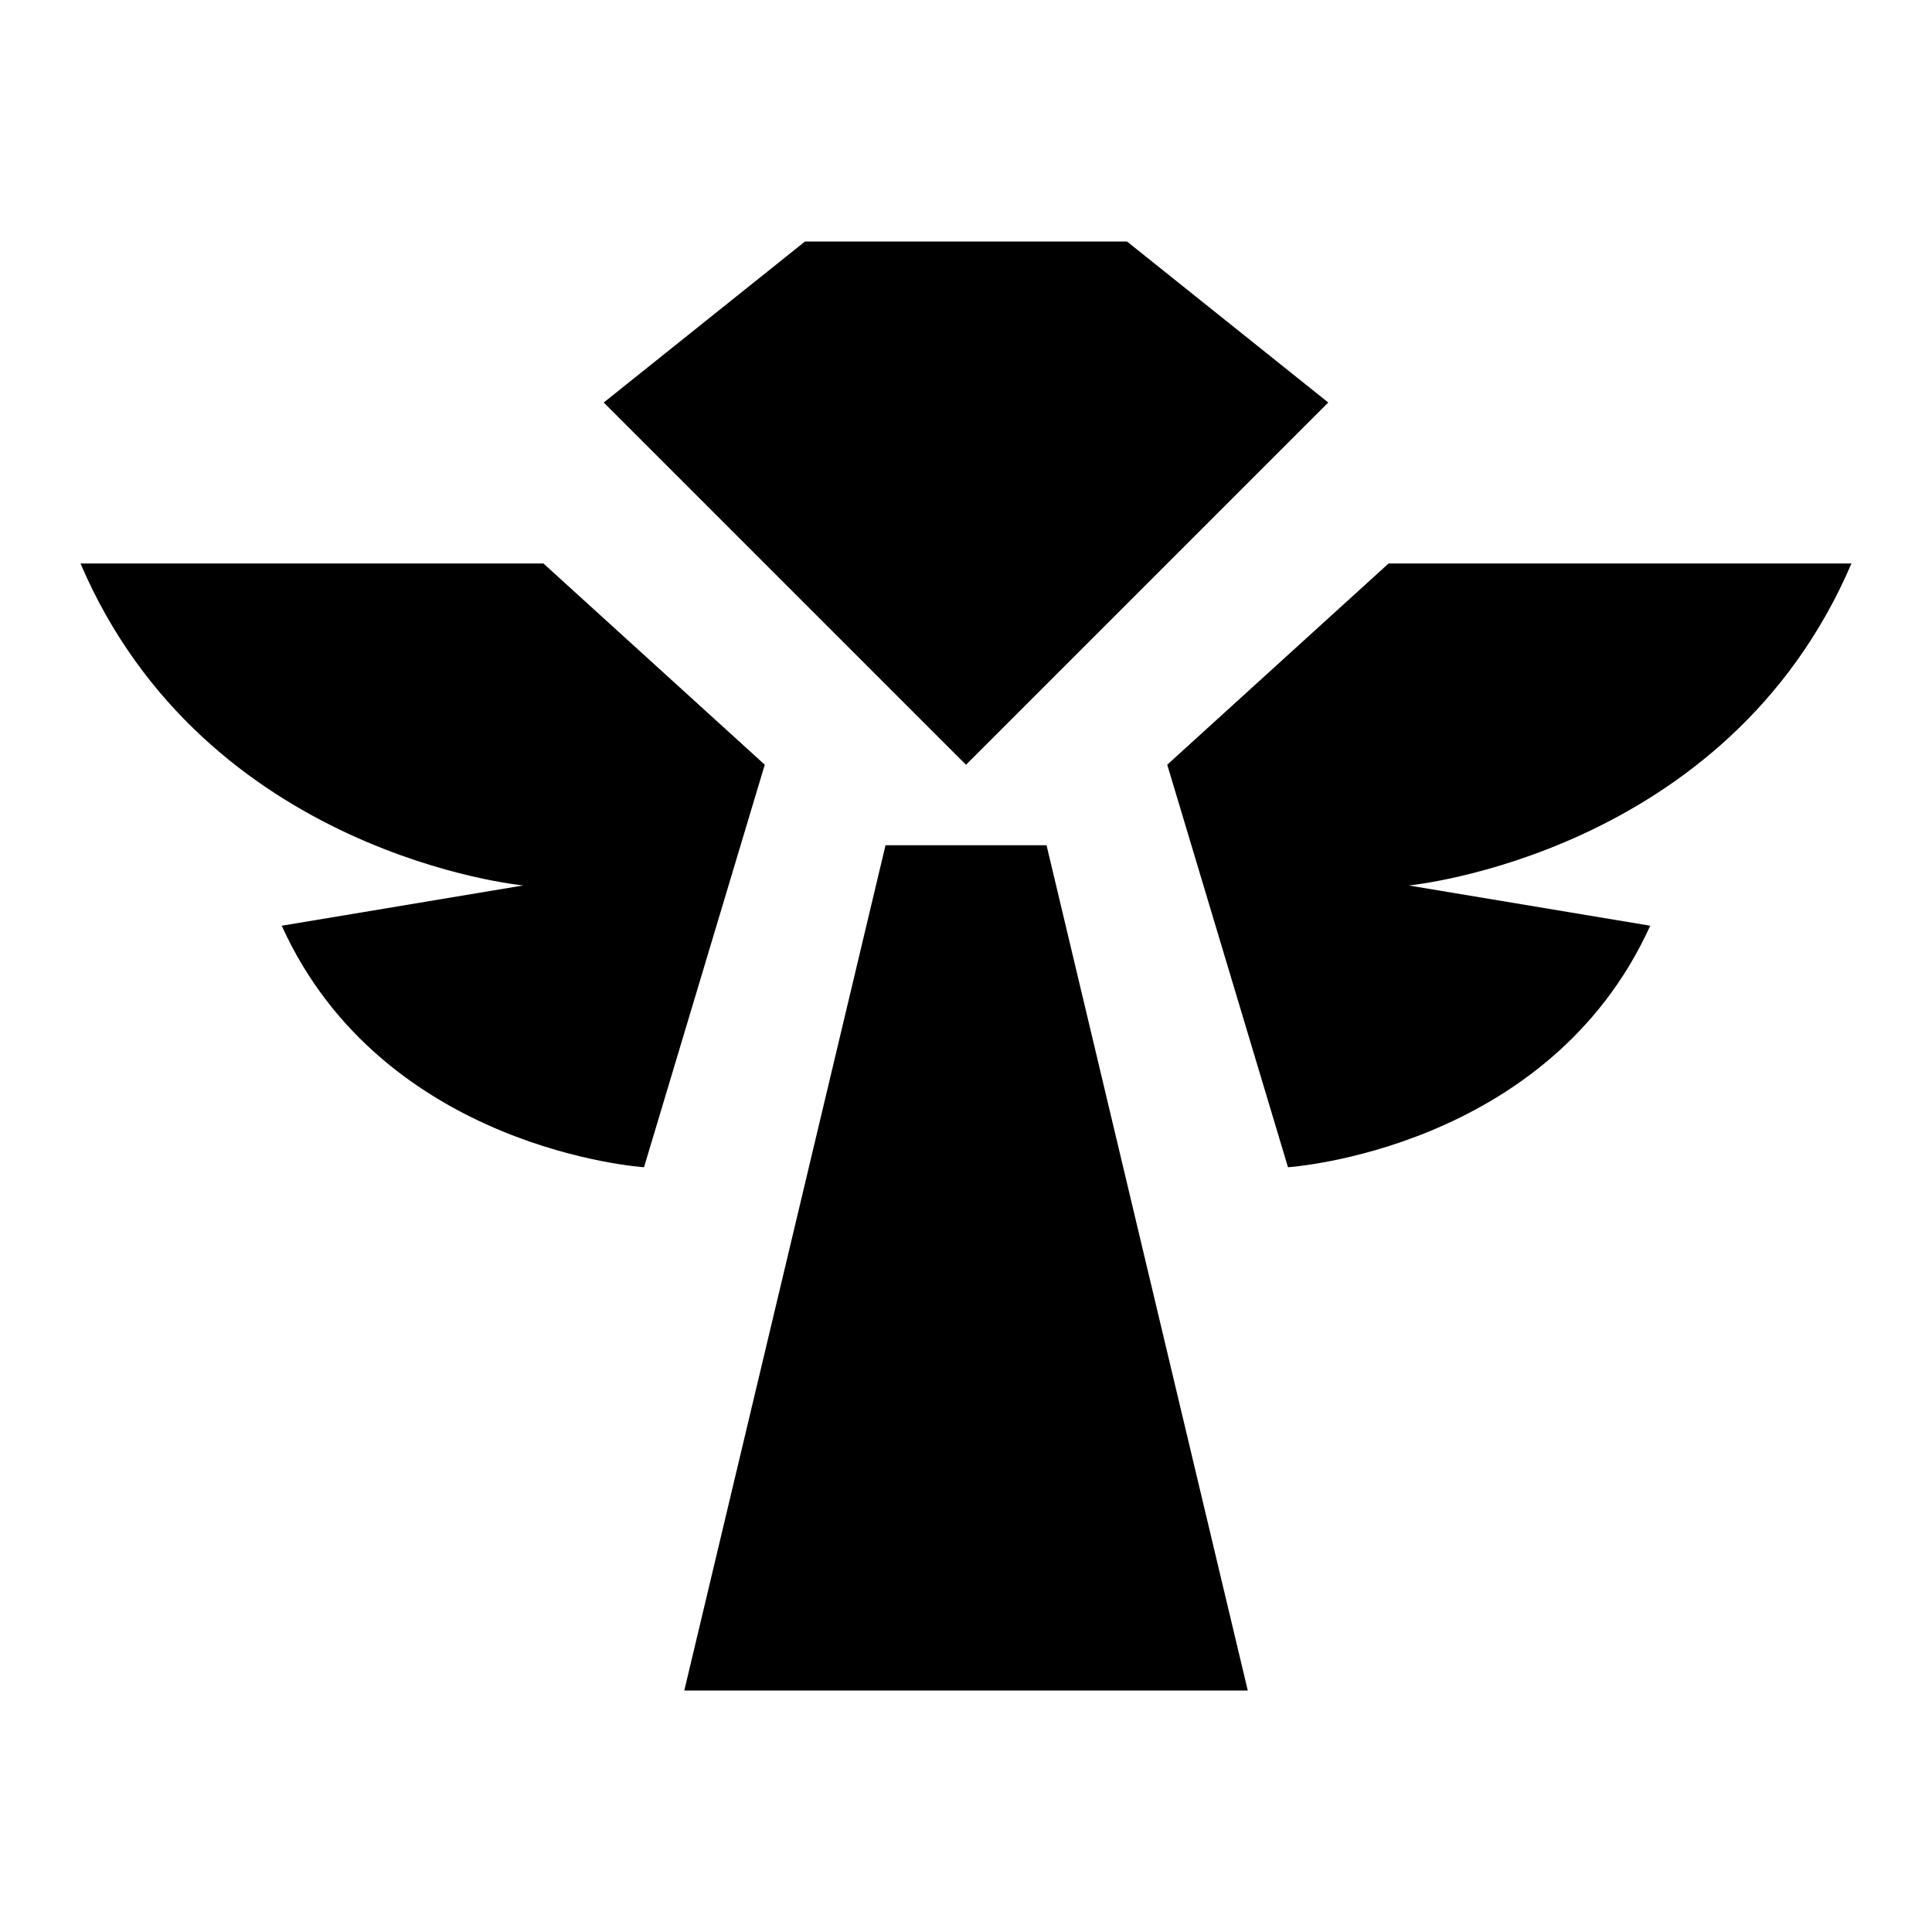 <svg xmlns="http://www.w3.org/2000/svg" viewBox="0 0 32 32"><path d="M18.667 4 22 6.667l-6 6-6-6L13.333 4h5.333zm-8 15.333 2-6.667-3.666-3.333H1.333c2.067 4.833 7.333 5.333 7.333 5.333l-4 .667c1.688 3.721 6 4 6 4zm12.332-10-3.666 3.333 2 6.667s4.312-.279 6-4l-4-.667s5.266-.5 7.333-5.333h-7.668zM20.667 28l-3.333-14h-2.667l-3.333 14h9.333z"/></svg>